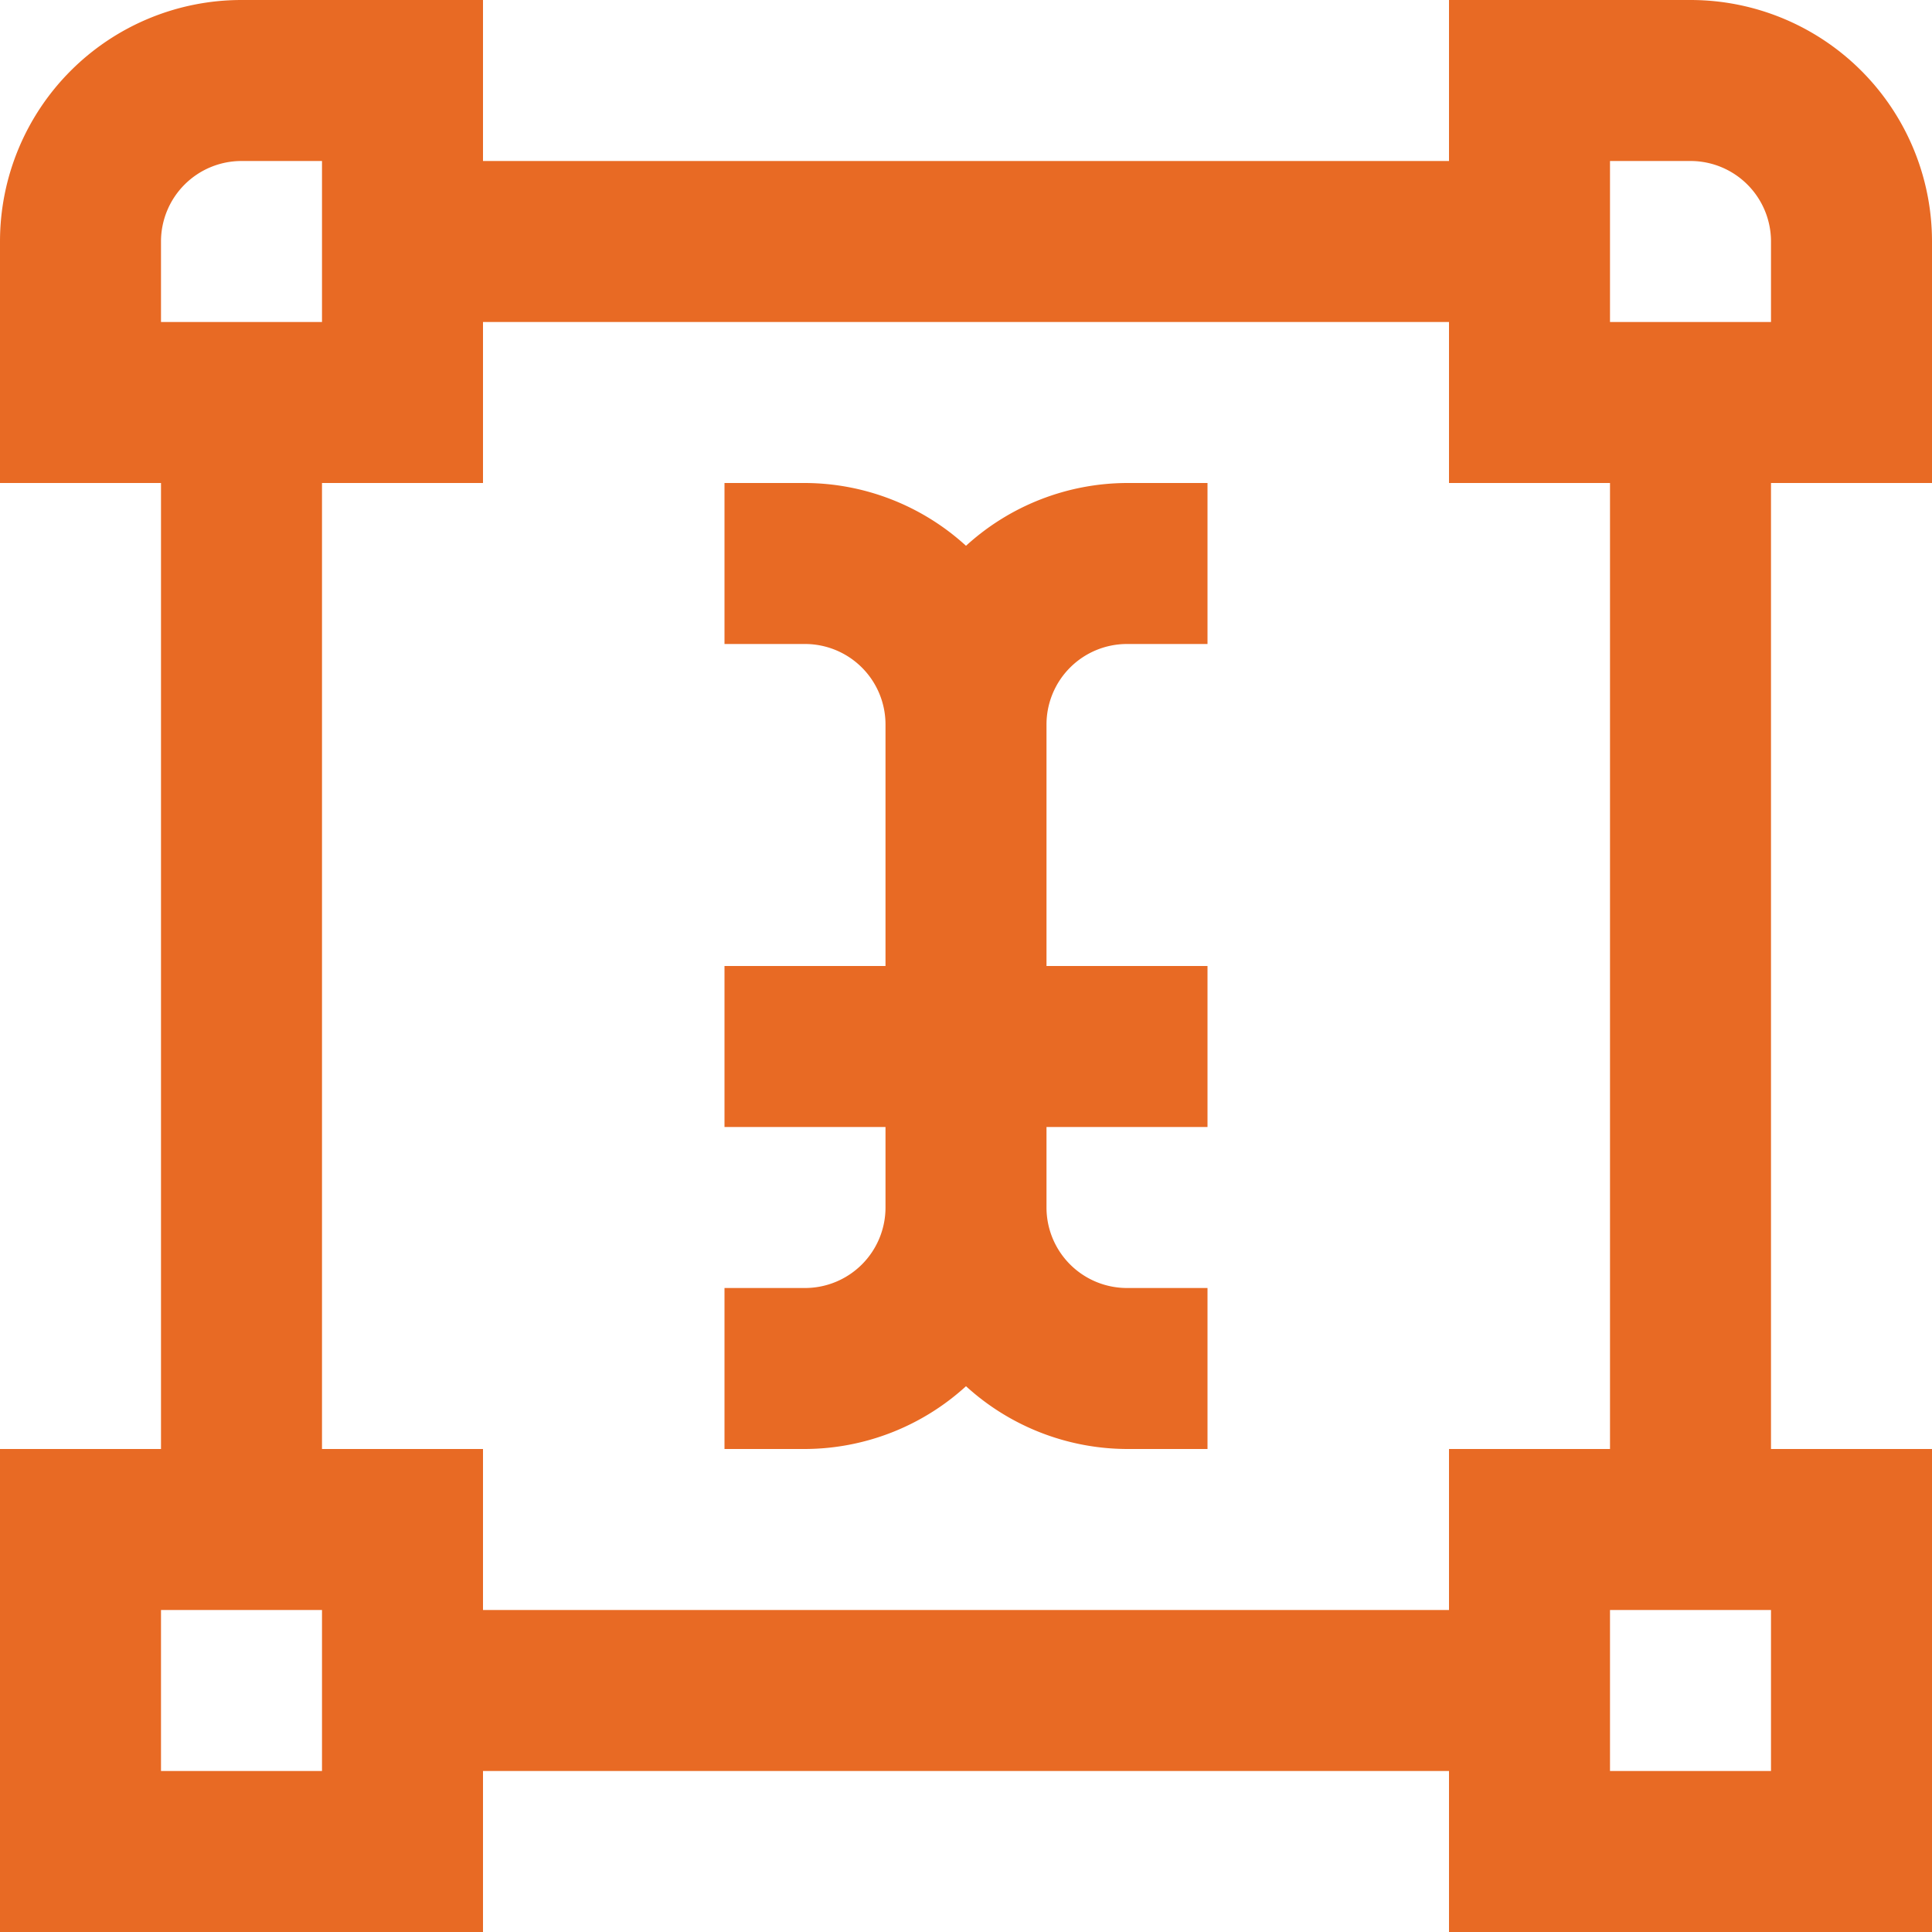 <svg id="Layer_1" data-name="Layer 1" xmlns="http://www.w3.org/2000/svg" viewBox="0 0 24 24"><defs><style>.cls-1{fill:#E86A24;}</style></defs><path class="cls-1" d="M24,6V3a3,3,0,0,0-3-3H18V2H6V0H3A3,3,0,0,0,0,3V6H2V18H0v6H6V22H18v2h6V18H22V6ZM20,2h1a1,1,0,0,1,1,1V4H20ZM2,3A1,1,0,0,1,3,2H4V4H2ZM4,22H2V20H4Zm18,0H20V20h2Zm-2-4H18v2H6V18H4V6H6V4H18V6h2ZM14,6h1V8H14a1,1,0,0,0-1,1v3h2v2H13v1a1,1,0,0,0,1,1h1v2H14a2.981,2.981,0,0,1-2-.78A2.981,2.981,0,0,1,10,18H9V16h1a1,1,0,0,0,1-1V14H9V12h2V9a1,1,0,0,0-1-1H9V6h1a2.981,2.981,0,0,1,2,.78A2.981,2.981,0,0,1,14,6Z"/></svg>
